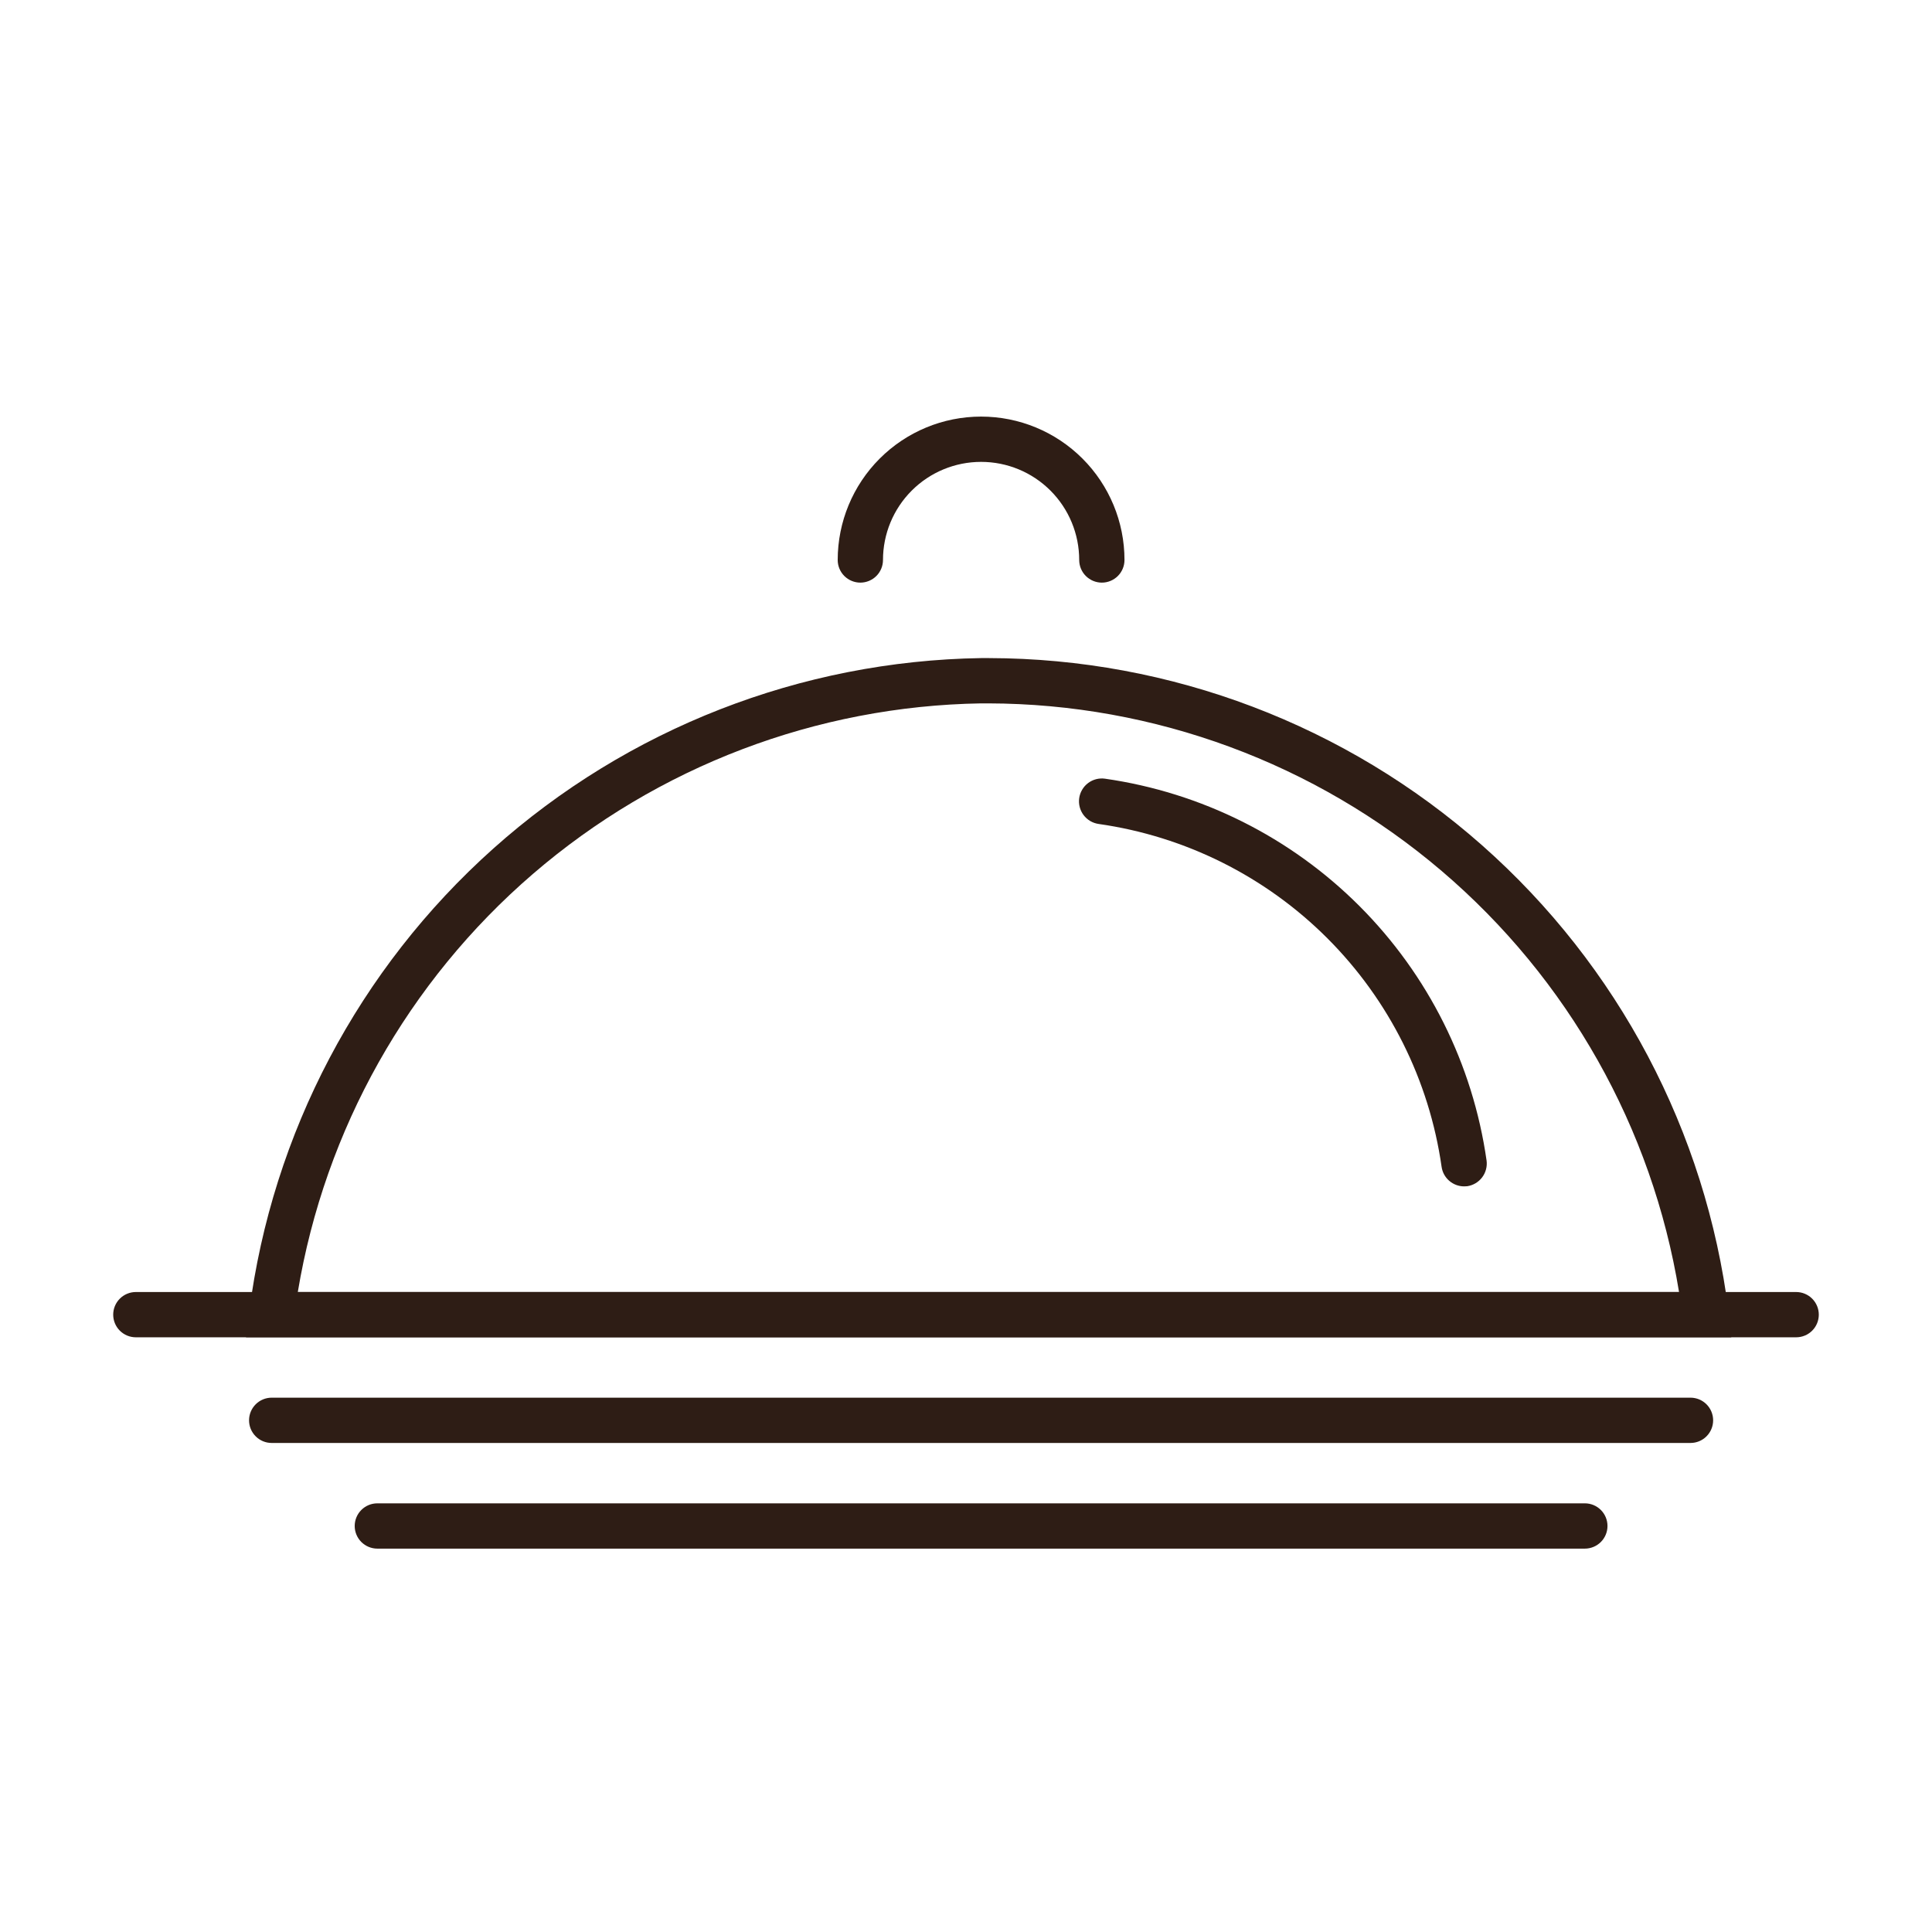 <svg width="120" height="120" viewBox="0 0 120 120" fill="#2e1d15" xmlns="http://www.w3.org/2000/svg">
    <path d="M111.562 83.062H8.438C8.065 83.062 7.707 82.914 7.443 82.651C7.179 82.387 7.031 82.029 7.031 81.656C7.031 81.283 7.179 80.926 7.443 80.662C7.707 80.398 8.065 80.25 8.438 80.25H111.562C111.935 80.25 112.293 80.398 112.557 80.662C112.821 80.926 112.969 81.283 112.969 81.656C112.969 82.029 112.821 82.387 112.557 82.651C112.293 82.914 111.935 83.062 111.562 83.062Z"/>
    <path d="M105 89.625H16.875C16.502 89.625 16.144 89.477 15.881 89.213C15.617 88.949 15.469 88.592 15.469 88.219C15.469 87.846 15.617 87.488 15.881 87.224C16.144 86.961 16.502 86.812 16.875 86.812H105C105.373 86.812 105.731 86.961 105.994 87.224C106.258 87.488 106.406 87.846 106.406 88.219C106.406 88.592 106.258 88.949 105.994 89.213C105.731 89.477 105.373 89.625 105 89.625V89.625Z"/>
    <path d="M107.531 83.062H15.281L15.478 81.478C16.91 70.376 22.293 60.162 30.642 52.705C38.99 45.249 49.745 41.049 60.938 40.875H61.425C72.711 40.896 83.602 45.031 92.058 52.506C100.514 59.98 105.955 70.28 107.363 81.478L107.531 83.062ZM18.469 80.25H104.288C102.626 70.06 97.4 60.791 89.542 54.095C81.683 47.399 71.703 43.711 61.378 43.688H60.938C50.703 43.854 40.852 47.604 33.097 54.284C25.342 60.965 20.176 70.153 18.497 80.25H18.469Z"/>
    <path d="M68.438 36.188C68.064 36.188 67.707 36.039 67.443 35.776C67.179 35.512 67.031 35.154 67.031 34.781C67.031 33.165 66.389 31.615 65.246 30.472C64.104 29.329 62.554 28.688 60.938 28.688C59.321 28.688 57.771 29.329 56.629 30.472C55.486 31.615 54.844 33.165 54.844 34.781C54.844 35.154 54.696 35.512 54.432 35.776C54.168 36.039 53.81 36.188 53.438 36.188C53.065 36.188 52.707 36.039 52.443 35.776C52.179 35.512 52.031 35.154 52.031 34.781C52.031 32.419 52.97 30.154 54.64 28.484C56.31 26.813 58.575 25.875 60.938 25.875C63.3 25.875 65.565 26.813 67.235 28.484C68.905 30.154 69.844 32.419 69.844 34.781C69.844 35.154 69.696 35.512 69.432 35.776C69.168 36.039 68.811 36.188 68.438 36.188Z"/>
    <path d="M90.938 73.688C90.598 73.687 90.271 73.564 90.014 73.342C89.758 73.12 89.59 72.814 89.541 72.478C88.775 67.1 86.284 62.117 82.443 58.276C78.602 54.434 73.618 51.944 68.241 51.178C68.056 51.152 67.878 51.09 67.717 50.996C67.557 50.901 67.416 50.776 67.304 50.627C67.192 50.478 67.11 50.309 67.063 50.128C67.016 49.948 67.005 49.76 67.031 49.575C67.057 49.39 67.119 49.213 67.214 49.052C67.308 48.891 67.433 48.751 67.582 48.638C67.731 48.526 67.901 48.444 68.081 48.397C68.262 48.35 68.45 48.34 68.634 48.366C74.619 49.224 80.163 51.999 84.437 56.276C88.71 60.553 91.481 66.099 92.334 72.084C92.383 72.454 92.284 72.828 92.06 73.126C91.835 73.424 91.503 73.622 91.134 73.678L90.938 73.688Z"/>
    <path d="M98.438 96.188H23.438C23.064 96.188 22.707 96.039 22.443 95.776C22.179 95.512 22.031 95.154 22.031 94.781C22.031 94.408 22.179 94.051 22.443 93.787C22.707 93.523 23.064 93.375 23.438 93.375H98.438C98.811 93.375 99.168 93.523 99.432 93.787C99.696 94.051 99.844 94.408 99.844 94.781C99.844 95.154 99.696 95.512 99.432 95.776C99.168 96.039 98.811 96.188 98.438 96.188Z"/>
</svg>
